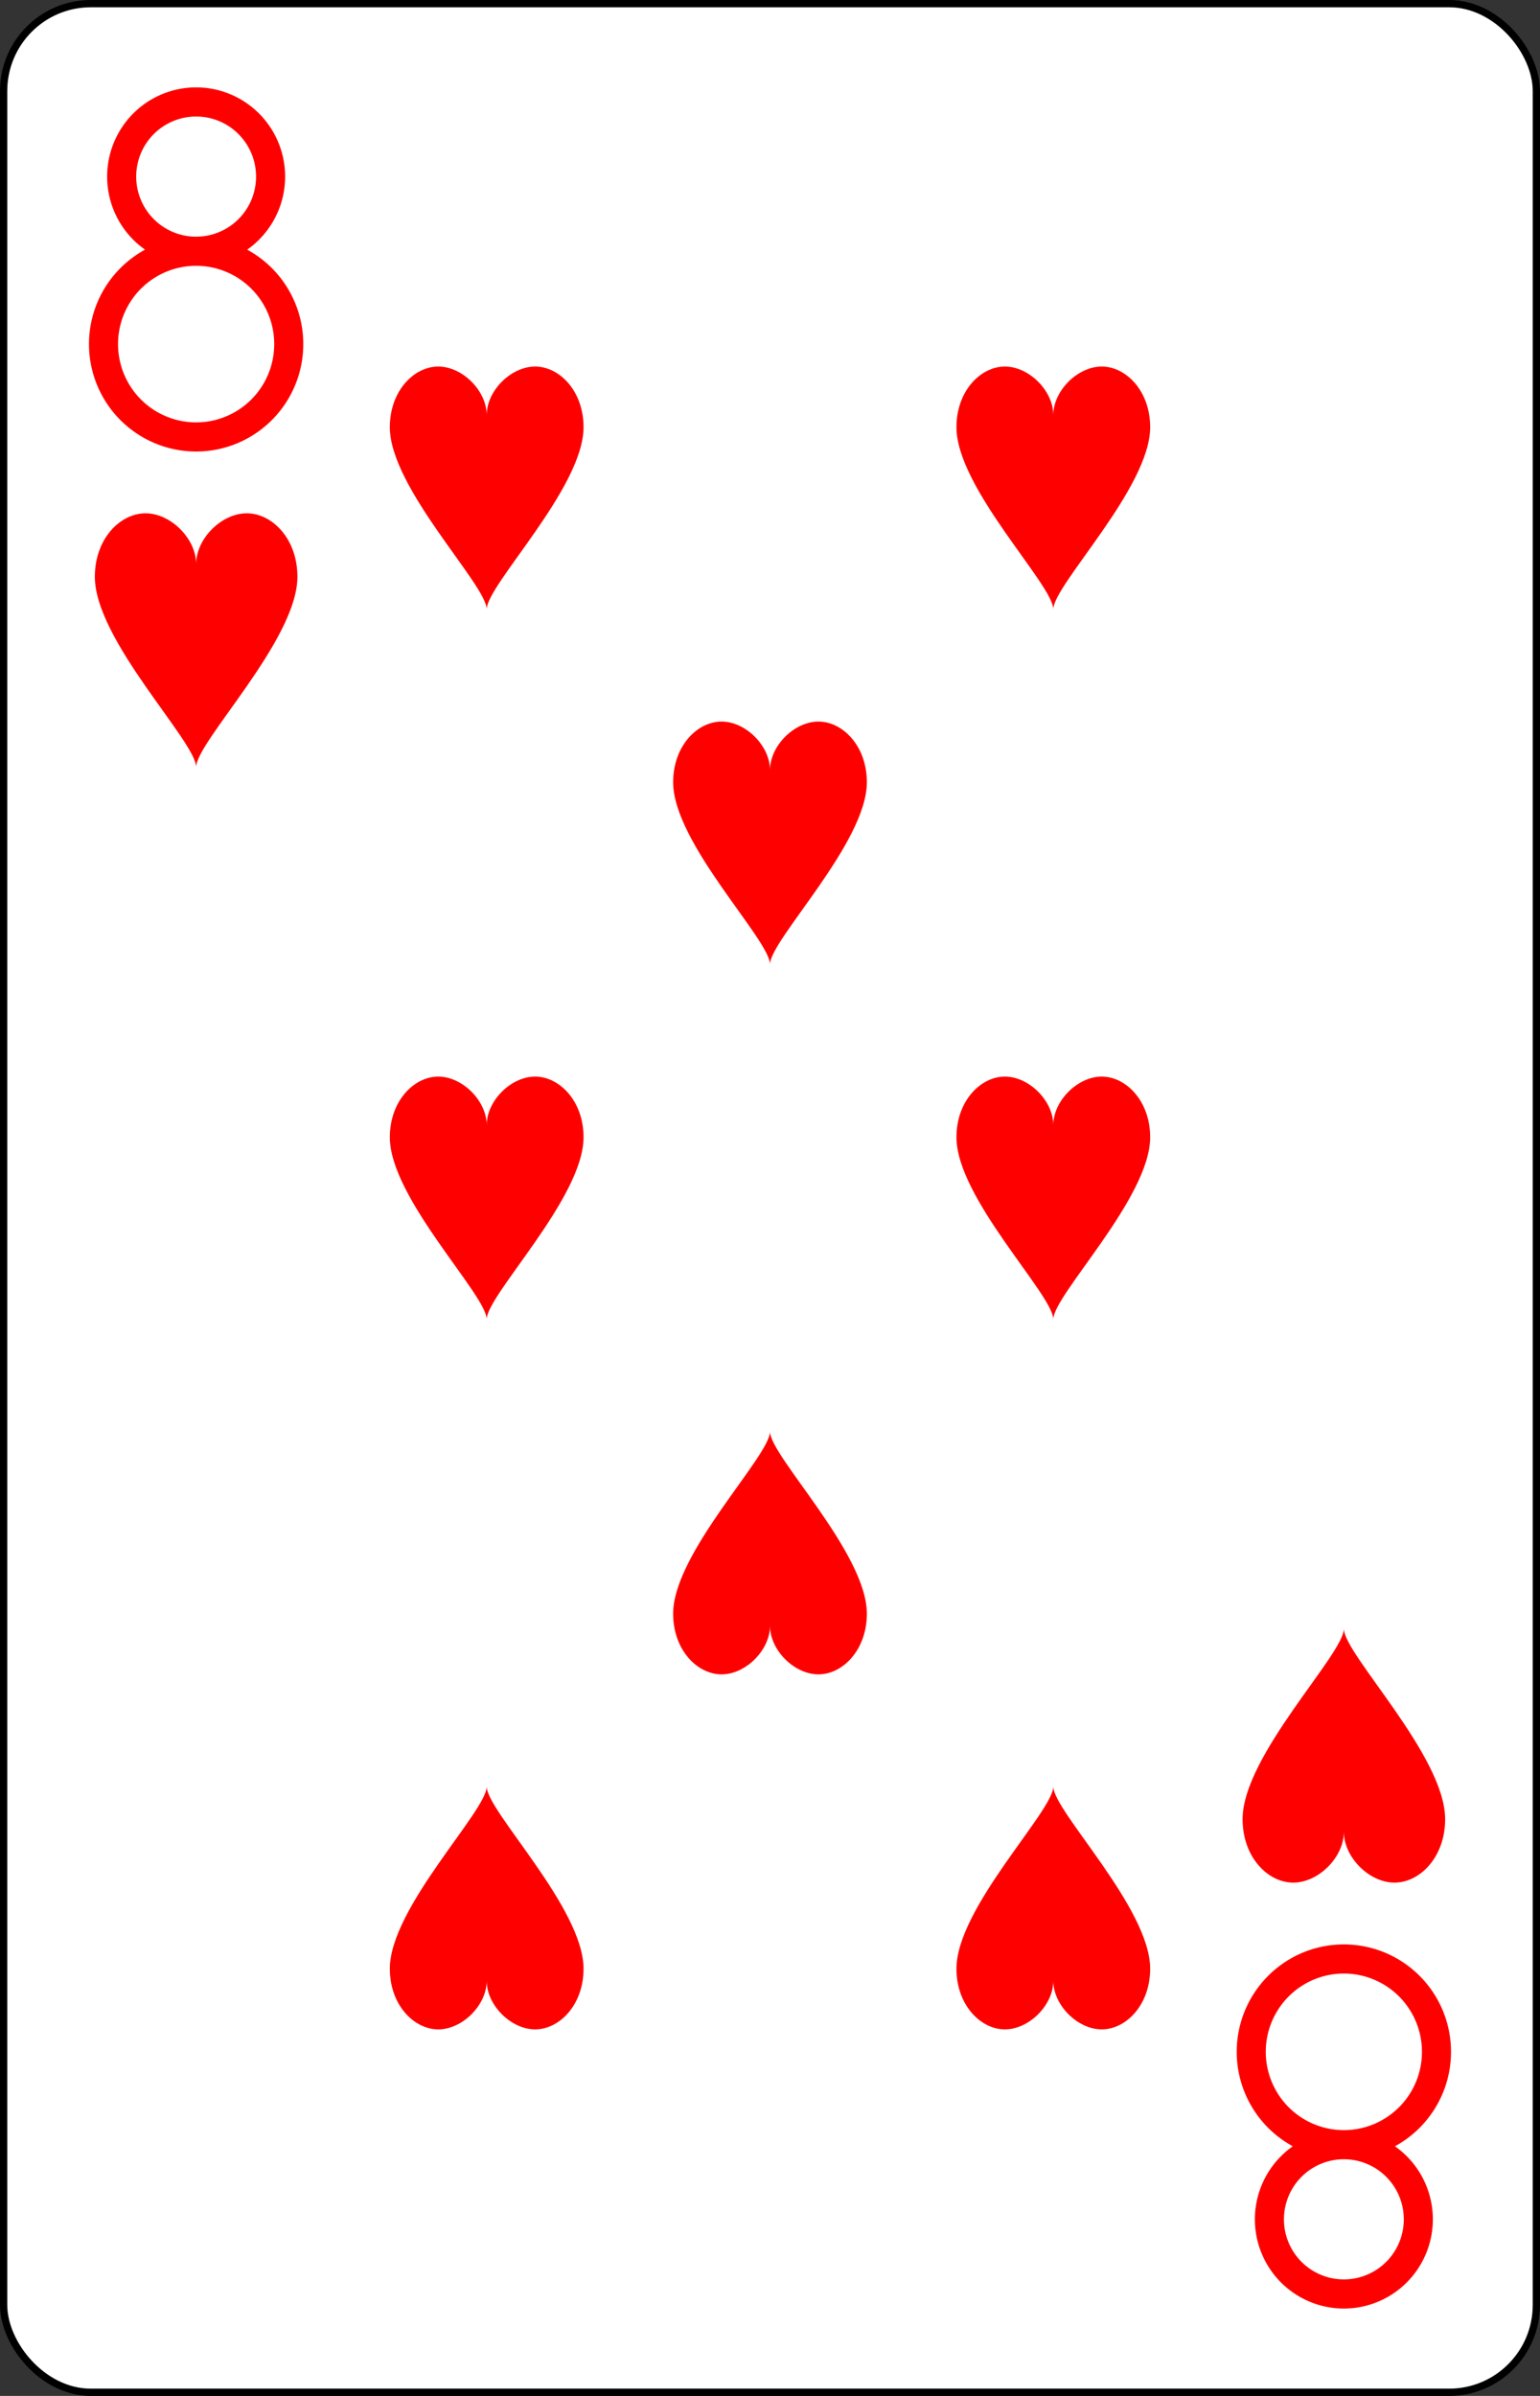 <?xml version="1.0" encoding="UTF-8" standalone="no"?>
<svg xmlns="http://www.w3.org/2000/svg" xmlns:xlink="http://www.w3.org/1999/xlink" class="card" face="8H" height="3.5in" preserveAspectRatio="none" viewBox="-106 -164.5 212 329" width="2.25in"><rect x="-106" y="-164.5" width="212" height="329" fill="#333333" stroke="none"/><defs><symbol id="SH8" viewBox="-600 -600 1200 1200" preserveAspectRatio="xMinYMid"><path d="M0 -300C0 -400 100 -500 200 -500C300 -500 400 -400 400 -250C400 0 0 400 0 500C0 400 -400 0 -400 -250C-400 -400 -300 -500 -200 -500C-100 -500 0 -400 -0 -300Z" fill="red"></path></symbol><symbol id="VH8" viewBox="-500 -500 1000 1000" preserveAspectRatio="xMinYMid"><path d="M-1 -50A205 205 0 1 1 1 -50L-1 -50A255 255 0 1 0 1 -50Z" stroke="red" stroke-width="80" stroke-linecap="square" stroke-miterlimit="1.5" fill="none"></path></symbol></defs><rect width="211" height="328" x="-105.5" y="-164" rx="12" ry="12" fill="white" stroke="black"></rect><use xlink:href="#VH8" height="50" width="50" x="-104" y="-152.5"></use><use xlink:href="#SH8" height="41.827" width="41.827" x="-99.913" y="-97.5"></use><use xlink:href="#SH8" height="40" width="40" x="-59.001" y="-117.501"></use><use xlink:href="#SH8" height="40" width="40" x="19.001" y="-117.501"></use><use xlink:href="#SH8" height="40" width="40" x="-20" y="-68.75"></use><use xlink:href="#SH8" height="40" width="40" x="-59.001" y="-20"></use><use xlink:href="#SH8" height="40" width="40" x="19.001" y="-20"></use><g transform="rotate(180)"><use xlink:href="#VH8" height="50" width="50" x="-104" y="-152.5"></use><use xlink:href="#SH8" height="41.827" width="41.827" x="-99.913" y="-97.5"></use><use xlink:href="#SH8" height="40" width="40" x="-59.001" y="-117.501"></use><use xlink:href="#SH8" height="40" width="40" x="19.001" y="-117.501"></use><use xlink:href="#SH8" height="40" width="40" x="-20" y="-68.75"></use></g></svg>